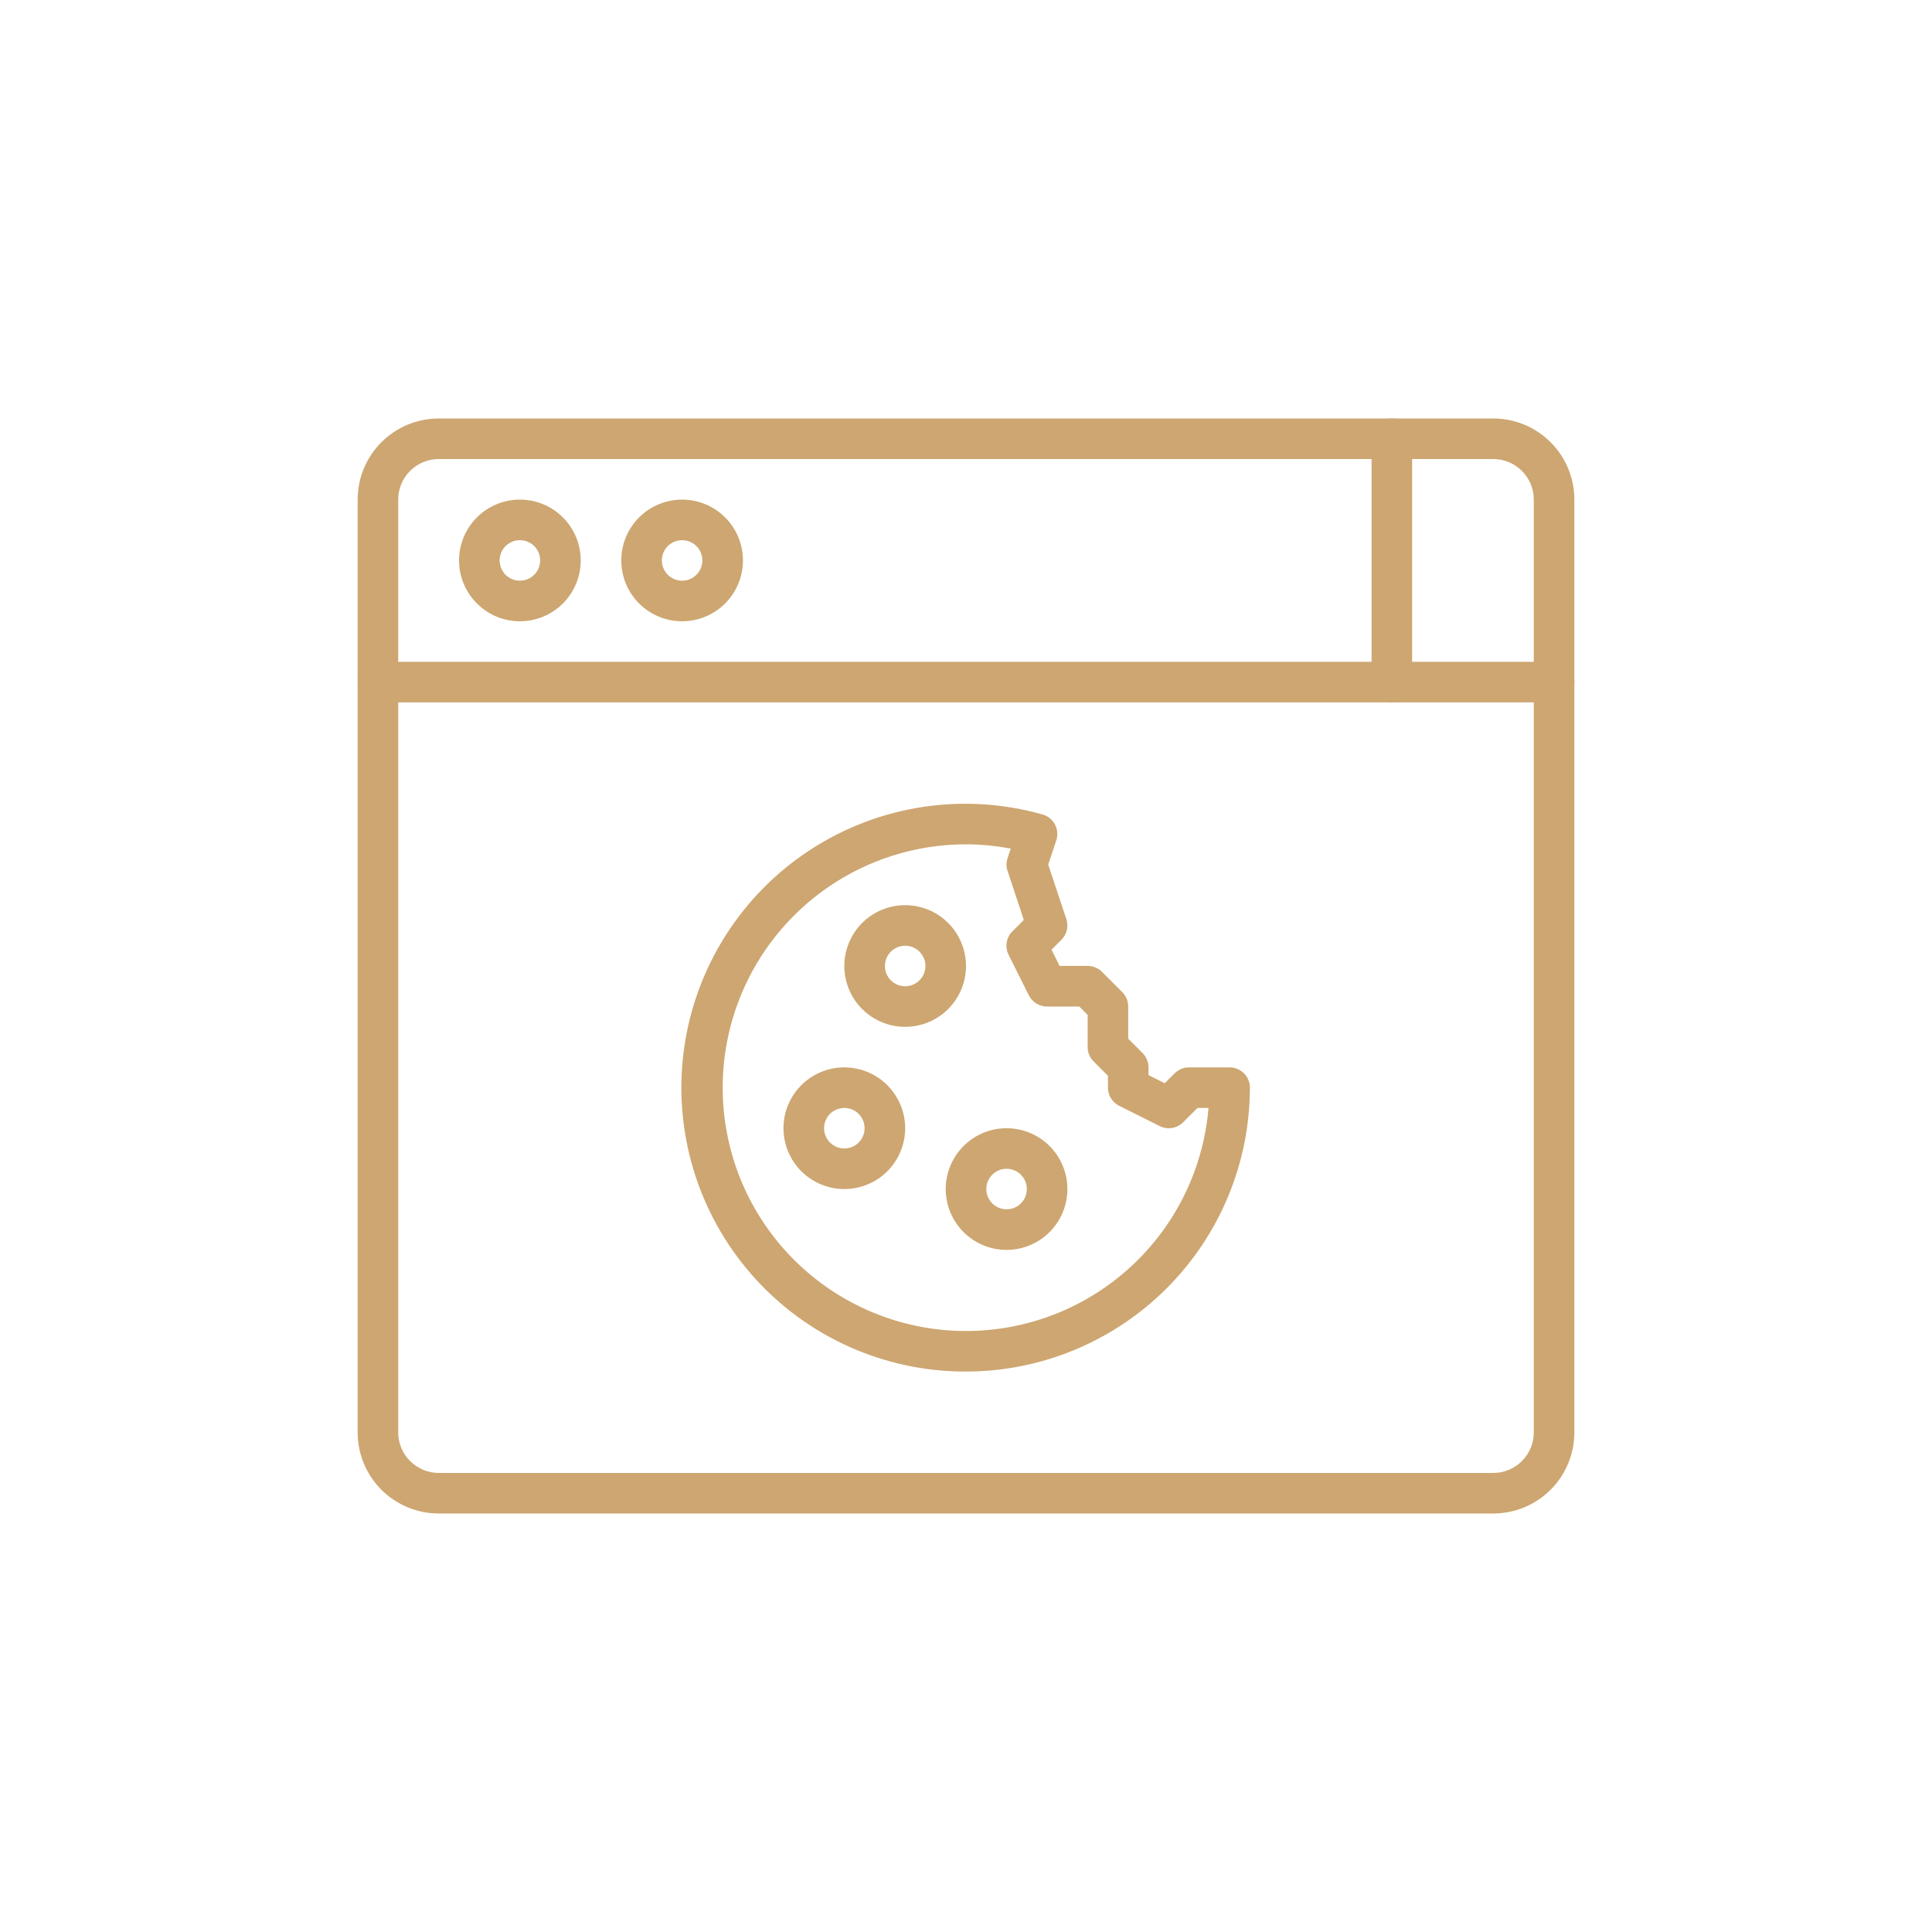 <svg width="175" height="175" viewBox="0 0 175 175" fill="none" xmlns="http://www.w3.org/2000/svg">
<path d="M135.257 137.093H39.743C37.795 137.093 35.926 136.319 34.548 134.942C33.17 133.564 32.396 131.695 32.396 129.746V45.252C32.396 43.304 33.17 41.435 34.548 40.057C35.926 38.679 37.795 37.906 39.743 37.906H135.257C137.206 37.906 139.075 38.679 140.452 40.057C141.83 41.435 142.605 43.304 142.605 45.252V129.746C142.605 131.695 141.83 133.564 140.452 134.942C139.075 136.319 137.206 137.093 135.257 137.093ZM39.743 41.579C38.769 41.579 37.835 41.966 37.146 42.655C36.456 43.344 36.069 44.278 36.069 45.252V129.745C36.069 130.72 36.456 131.654 37.146 132.343C37.835 133.032 38.769 133.42 39.743 133.42H135.257C136.232 133.42 137.166 133.032 137.855 132.343C138.544 131.654 138.931 130.72 138.931 129.745V45.252C138.931 44.278 138.544 43.344 137.855 42.655C137.166 41.966 136.232 41.579 135.257 41.579H39.743Z" fill="#CDA671"/>
<path d="M47.092 56.275C45.63 56.275 44.228 55.694 43.196 54.66C42.162 53.628 41.581 52.226 41.581 50.764C41.581 49.303 42.162 47.902 43.196 46.868C44.228 45.834 45.63 45.254 47.092 45.254C48.553 45.254 49.954 45.834 50.988 46.868C52.021 47.902 52.602 49.303 52.602 50.764C52.602 52.226 52.021 53.628 50.988 54.66C49.954 55.694 48.553 56.275 47.092 56.275ZM47.092 48.928C46.349 48.928 45.679 49.375 45.395 50.062C45.11 50.748 45.267 51.538 45.793 52.063C46.318 52.589 47.108 52.746 47.794 52.461C48.481 52.177 48.929 51.507 48.929 50.764C48.929 50.277 48.735 49.81 48.391 49.465C48.046 49.121 47.579 48.928 47.092 48.928Z" fill="#CDA671"/>
<path d="M61.785 56.275C60.324 56.275 58.922 55.694 57.888 54.66C56.855 53.628 56.275 52.226 56.275 50.764C56.275 49.303 56.855 47.902 57.888 46.868C58.922 45.834 60.324 45.254 61.785 45.254C63.246 45.254 64.648 45.834 65.681 46.868C66.715 47.902 67.296 49.303 67.296 50.764C67.296 52.226 66.715 53.628 65.681 54.66C64.648 55.694 63.246 56.275 61.785 56.275ZM61.785 48.928C61.042 48.928 60.373 49.375 60.088 50.062C59.803 50.748 59.961 51.538 60.486 52.063C61.012 52.589 61.801 52.746 62.488 52.461C63.174 52.177 63.621 51.507 63.621 50.764C63.621 50.277 63.429 49.81 63.084 49.465C62.74 49.121 62.272 48.928 61.785 48.928Z" fill="#CDA671"/>
<path d="M140.768 63.621H34.234C33.22 63.621 32.397 62.8 32.397 61.785C32.397 60.771 33.22 59.948 34.234 59.948H140.768C141.782 59.948 142.605 60.771 142.605 61.785C142.605 62.8 141.782 63.621 140.768 63.621Z" fill="#CDA671"/>
<path d="M126.072 63.621C125.058 63.621 124.236 62.8 124.236 61.785V39.743C124.236 38.728 125.058 37.907 126.072 37.907C127.087 37.907 127.909 38.728 127.909 39.743V61.785C127.909 62.272 127.716 62.739 127.371 63.084C127.027 63.429 126.559 63.621 126.072 63.621Z" fill="#CDA671"/>
<path d="M87.5 124.236C80.058 124.255 72.974 121.05 68.075 115.447C63.176 109.845 60.945 102.395 61.957 95.022C62.97 87.65 67.126 81.077 73.354 77.002C79.581 72.927 87.267 71.75 94.428 73.774C94.913 73.91 95.32 74.239 95.557 74.682C95.792 75.127 95.836 75.649 95.676 76.126L94.947 78.315L96.588 83.245V83.246C96.808 83.905 96.638 84.632 96.146 85.125L95.246 86.025L95.98 87.493H98.521C99.008 87.493 99.475 87.687 99.82 88.032L101.657 89.869H101.656C102.003 90.214 102.196 90.684 102.194 91.173V94.087L103.493 95.386V95.385C103.838 95.73 104.032 96.197 104.032 96.683V97.385L105.501 98.119L106.4 97.219C106.747 96.875 107.216 96.681 107.705 96.683H111.378C111.866 96.683 112.333 96.877 112.677 97.221C113.022 97.566 113.215 98.033 113.215 98.52C113.208 105.338 110.496 111.875 105.676 116.695C100.854 121.517 94.318 124.229 87.5 124.236L87.5 124.236ZM87.5 76.479C81.76 76.479 76.248 78.718 72.134 82.72C68.018 86.722 65.628 92.17 65.469 97.908C65.309 103.645 67.394 109.219 71.28 113.443C75.166 117.667 80.546 120.209 86.276 120.528C92.008 120.847 97.636 118.918 101.967 115.151C106.298 111.384 108.989 106.077 109.467 100.357H108.466L107.167 101.656V101.655C106.608 102.214 105.754 102.354 105.047 102.001L101.374 100.164C100.751 99.853 100.357 99.216 100.358 98.52V97.444L99.059 96.145C98.715 95.801 98.521 95.334 98.521 94.847V91.933L97.761 91.173H94.848C94.148 91.177 93.507 90.783 93.194 90.157L91.357 86.484H91.358C91.004 85.776 91.143 84.923 91.703 84.364L92.736 83.327L91.267 78.895L91.266 78.896C91.137 78.519 91.137 78.111 91.266 77.735L91.552 76.87C90.217 76.611 88.86 76.481 87.5 76.479L87.5 76.479Z" fill="#CDA671"/>
<path d="M81.989 93.011C80.528 93.011 79.126 92.431 78.092 91.397C77.059 90.364 76.479 88.962 76.479 87.5C76.479 86.039 77.059 84.638 78.092 83.604C79.126 82.57 80.528 81.99 81.989 81.99C83.45 81.99 84.852 82.57 85.885 83.604C86.919 84.638 87.499 86.039 87.499 87.5C87.499 88.962 86.919 90.364 85.885 91.397C84.852 92.431 83.45 93.011 81.989 93.011ZM81.989 85.664C81.246 85.664 80.576 86.111 80.292 86.797C80.008 87.484 80.165 88.274 80.69 88.799C81.216 89.325 82.006 89.482 82.692 89.197C83.378 88.913 83.826 88.244 83.826 87.5C83.826 87.013 83.632 86.546 83.287 86.202C82.943 85.858 82.476 85.664 81.989 85.664Z" fill="#CDA671"/>
<path d="M76.479 107.704C75.017 107.704 73.615 107.123 72.582 106.091C71.549 105.057 70.968 103.655 70.968 102.194C70.968 100.733 71.549 99.331 72.582 98.298C73.615 97.264 75.017 96.683 76.479 96.683C77.939 96.683 79.341 97.264 80.375 98.298C81.408 99.331 81.989 100.733 81.989 102.194C81.989 103.655 81.408 105.057 80.375 106.091C79.341 107.123 77.939 107.704 76.479 107.704ZM76.479 100.357C75.735 100.357 75.066 100.805 74.781 101.491C74.497 102.177 74.654 102.967 75.18 103.493C75.705 104.018 76.495 104.175 77.181 103.891C77.868 103.606 78.315 102.937 78.315 102.194C78.315 101.706 78.121 101.239 77.777 100.895C77.433 100.551 76.966 100.357 76.479 100.357Z" fill="#CDA671"/>
<path d="M91.174 113.215C89.713 113.215 88.311 112.634 87.278 111.6C86.244 110.568 85.664 109.166 85.664 107.704C85.664 106.242 86.244 104.842 87.278 103.808C88.311 102.774 89.713 102.194 91.174 102.194C92.635 102.194 94.037 102.774 95.071 103.808C96.104 104.842 96.684 106.242 96.684 107.704C96.684 109.166 96.104 110.568 95.071 111.6C94.037 112.634 92.635 113.215 91.174 113.215ZM91.174 105.868V105.867C90.431 105.867 89.762 106.315 89.477 107.001C89.193 107.688 89.35 108.478 89.876 109.003C90.401 109.529 91.191 109.686 91.877 109.401C92.564 109.117 93.011 108.447 93.011 107.704C93.011 107.217 92.817 106.75 92.473 106.405C92.128 106.061 91.661 105.867 91.174 105.867V105.868Z" fill="#CDA671"/>
</svg>
